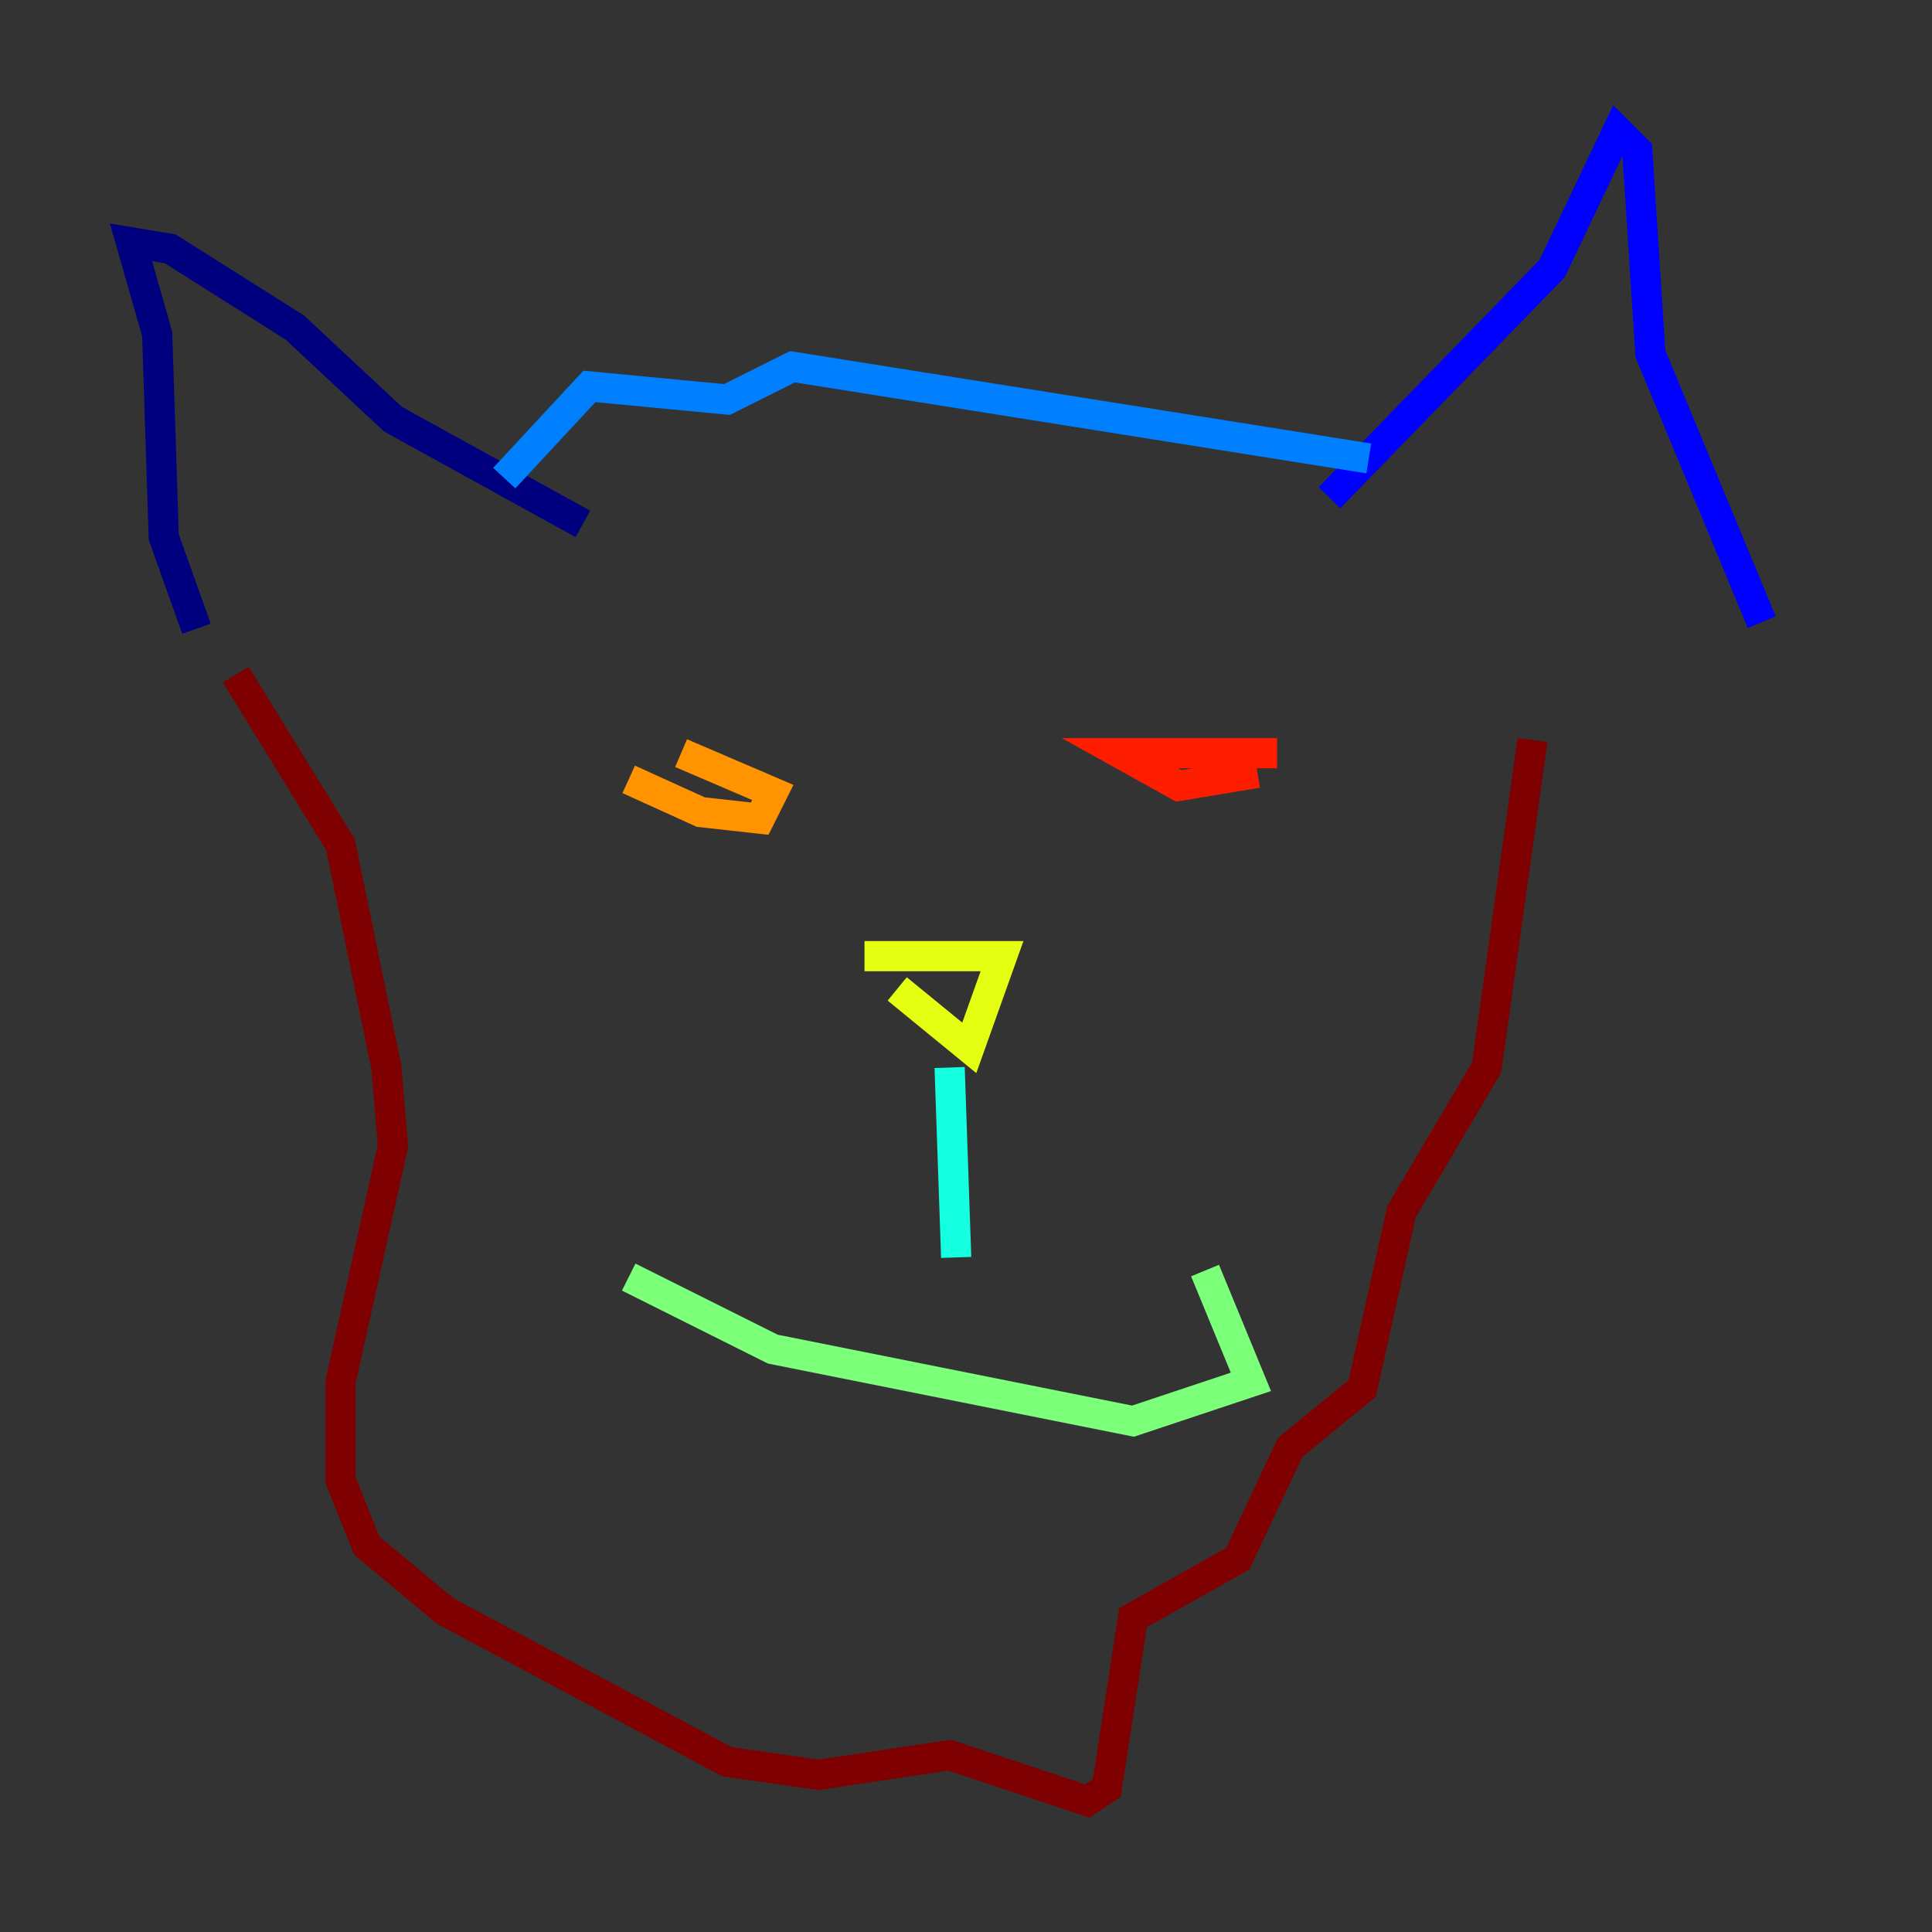 <?xml version="1.0" encoding="utf-8" ?>
<svg baseProfile="tiny" height="128" version="1.2" viewBox="0,0,128,128" width="128" xmlns="http://www.w3.org/2000/svg" xmlns:ev="http://www.w3.org/2001/xml-events" xmlns:xlink="http://www.w3.org/1999/xlink"><rect x="0" y="0" width="128" height="128" fill="#333333" stroke="none"/><defs /><polyline fill="none" points="13.017,41.654 10.848,35.58 10.414,22.129 8.678,16.054 11.281,16.488 19.525,21.695 26.034,27.77 38.617,34.712" stroke="#00007f" stroke-width="2" /><polyline fill="none" points="88.081,32.976 102.834,17.79 107.173,8.678 108.475,9.98 109.342,23.43 116.719,41.22" stroke="#0000ff" stroke-width="2" /><polyline fill="none" points="90.685,30.373 52.502,24.298 48.163,26.468 39.051,25.6 33.41,31.675" stroke="#0080ff" stroke-width="2" /><polyline fill="none" points="62.915,70.725 63.349,83.308" stroke="#15ffe1" stroke-width="2" /><polyline fill="none" points="41.654,84.61 51.2,89.383 75.064,94.156 82.875,91.552 79.837,84.176" stroke="#7cff79" stroke-width="2" /><polyline fill="none" points="59.444,65.519 64.217,69.424 66.386,63.349 57.275,63.349" stroke="#e4ff12" stroke-width="2" /><polyline fill="none" points="41.654,51.634 46.427,53.803 50.332,54.237 51.2,52.502 45.125,49.898" stroke="#ff9400" stroke-width="2" /><polyline fill="none" points="84.61,49.898 74.197,49.898 78.102,52.068 83.308,51.2" stroke="#ff1d00" stroke-width="2" /><polyline fill="none" points="15.62,44.691 22.563,55.973 25.6,70.725 26.034,75.932 22.563,91.552 22.563,98.061 24.298,102.4 29.505,106.739 48.163,116.719 54.237,117.586 62.915,116.285 72.027,119.322 73.329,118.454 75.064,107.173 82.007,103.268 85.478,95.891 90.251,91.986 92.854,80.271 98.495,70.725 101.532,49.031" stroke="#7f0000" stroke-width="2" /></svg>